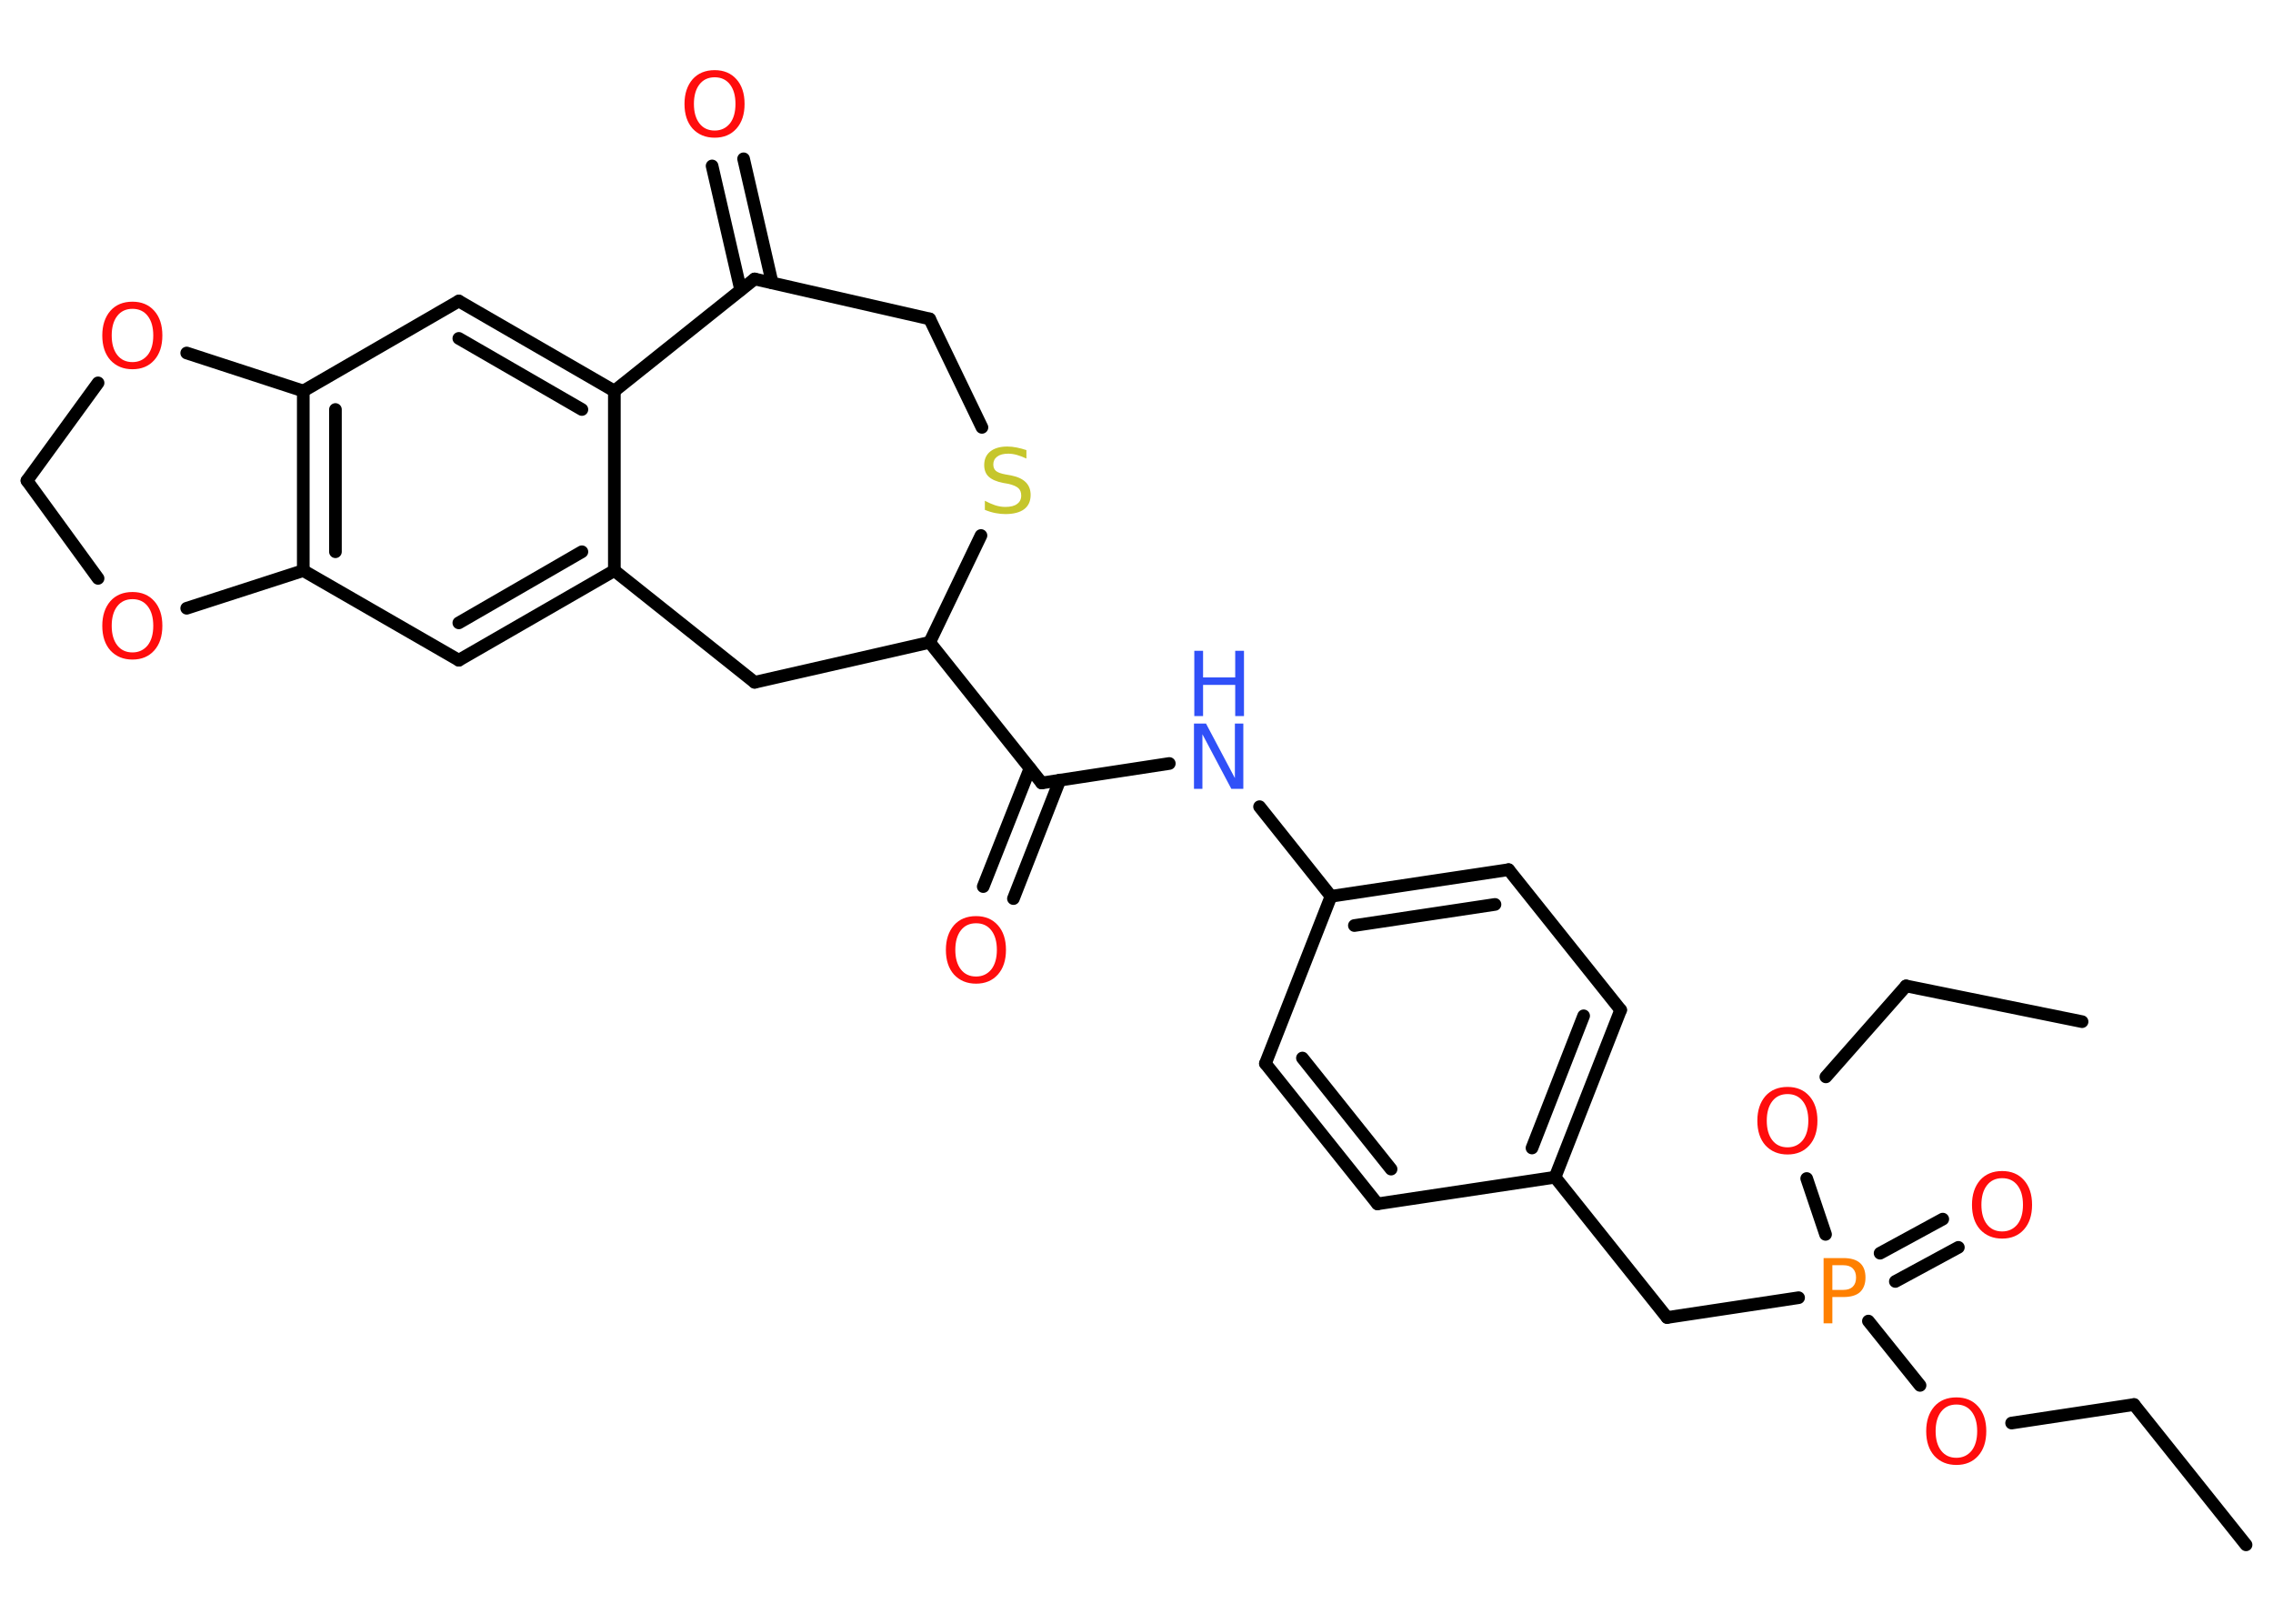 <?xml version='1.0' encoding='UTF-8'?>
<!DOCTYPE svg PUBLIC "-//W3C//DTD SVG 1.1//EN" "http://www.w3.org/Graphics/SVG/1.1/DTD/svg11.dtd">
<svg version='1.2' xmlns='http://www.w3.org/2000/svg' xmlns:xlink='http://www.w3.org/1999/xlink' width='70.0mm' height='50.0mm' viewBox='0 0 70.0 50.0'>
  <desc>Generated by the Chemistry Development Kit (http://github.com/cdk)</desc>
  <g stroke-linecap='round' stroke-linejoin='round' stroke='#000000' stroke-width='.39' fill='#FF0D0D'>
    <rect x='.0' y='.0' width='70.0' height='50.0' fill='#FFFFFF' stroke='none'/>
    <g id='mol1' class='mol'>
      <line id='mol1bnd1' class='bond' x1='69.17' y1='47.57' x2='65.72' y2='43.25'/>
      <line id='mol1bnd2' class='bond' x1='65.72' y1='43.25' x2='61.95' y2='43.82'/>
      <line id='mol1bnd3' class='bond' x1='59.13' y1='42.66' x2='57.54' y2='40.68'/>
      <g id='mol1bnd4' class='bond'>
        <line x1='57.9' y1='38.59' x2='59.83' y2='37.54'/>
        <line x1='58.37' y1='39.46' x2='60.31' y2='38.41'/>
      </g>
      <line id='mol1bnd5' class='bond' x1='55.39' y1='39.96' x2='51.34' y2='40.57'/>
      <line id='mol1bnd6' class='bond' x1='51.34' y1='40.57' x2='47.89' y2='36.25'/>
      <g id='mol1bnd7' class='bond'>
        <line x1='47.89' y1='36.25' x2='49.91' y2='31.1'/>
        <line x1='47.18' y1='35.35' x2='48.77' y2='31.28'/>
      </g>
      <line id='mol1bnd8' class='bond' x1='49.91' y1='31.1' x2='46.46' y2='26.78'/>
      <g id='mol1bnd9' class='bond'>
        <line x1='46.46' y1='26.78' x2='40.99' y2='27.6'/>
        <line x1='46.04' y1='27.85' x2='41.71' y2='28.5'/>
      </g>
      <line id='mol1bnd10' class='bond' x1='40.99' y1='27.6' x2='38.79' y2='24.84'/>
      <line id='mol1bnd11' class='bond' x1='36.01' y1='23.51' x2='32.08' y2='24.11'/>
      <g id='mol1bnd12' class='bond'>
        <line x1='32.64' y1='24.02' x2='31.21' y2='27.67'/>
        <line x1='31.72' y1='23.66' x2='30.28' y2='27.3'/>
      </g>
      <line id='mol1bnd13' class='bond' x1='32.08' y1='24.11' x2='28.63' y2='19.78'/>
      <line id='mol1bnd14' class='bond' x1='28.63' y1='19.78' x2='23.24' y2='21.01'/>
      <line id='mol1bnd15' class='bond' x1='23.24' y1='21.01' x2='18.92' y2='17.57'/>
      <g id='mol1bnd16' class='bond'>
        <line x1='14.13' y1='20.33' x2='18.92' y2='17.57'/>
        <line x1='14.13' y1='19.18' x2='17.92' y2='16.99'/>
      </g>
      <line id='mol1bnd17' class='bond' x1='14.13' y1='20.33' x2='9.34' y2='17.57'/>
      <g id='mol1bnd18' class='bond'>
        <line x1='9.34' y1='12.04' x2='9.34' y2='17.57'/>
        <line x1='10.33' y1='12.61' x2='10.33' y2='16.99'/>
      </g>
      <line id='mol1bnd19' class='bond' x1='9.34' y1='12.04' x2='14.13' y2='9.27'/>
      <g id='mol1bnd20' class='bond'>
        <line x1='18.92' y1='12.04' x2='14.13' y2='9.27'/>
        <line x1='17.92' y1='12.61' x2='14.13' y2='10.42'/>
      </g>
      <line id='mol1bnd21' class='bond' x1='18.92' y1='17.57' x2='18.92' y2='12.04'/>
      <line id='mol1bnd22' class='bond' x1='18.92' y1='12.04' x2='23.24' y2='8.59'/>
      <g id='mol1bnd23' class='bond'>
        <line x1='22.81' y1='8.93' x2='21.93' y2='5.11'/>
        <line x1='23.78' y1='8.71' x2='22.9' y2='4.89'/>
      </g>
      <line id='mol1bnd24' class='bond' x1='23.24' y1='8.59' x2='28.63' y2='9.82'/>
      <line id='mol1bnd25' class='bond' x1='28.63' y1='9.82' x2='30.24' y2='13.16'/>
      <line id='mol1bnd26' class='bond' x1='28.63' y1='19.78' x2='30.21' y2='16.49'/>
      <line id='mol1bnd27' class='bond' x1='9.34' y1='12.04' x2='5.75' y2='10.87'/>
      <line id='mol1bnd28' class='bond' x1='3.02' y1='11.79' x2='.83' y2='14.8'/>
      <line id='mol1bnd29' class='bond' x1='.83' y1='14.8' x2='3.02' y2='17.81'/>
      <line id='mol1bnd30' class='bond' x1='9.34' y1='17.57' x2='5.75' y2='18.73'/>
      <line id='mol1bnd31' class='bond' x1='40.99' y1='27.6' x2='38.97' y2='32.75'/>
      <g id='mol1bnd32' class='bond'>
        <line x1='38.97' y1='32.75' x2='42.42' y2='37.07'/>
        <line x1='40.11' y1='32.58' x2='42.84' y2='36.0'/>
      </g>
      <line id='mol1bnd33' class='bond' x1='47.89' y1='36.25' x2='42.42' y2='37.07'/>
      <line id='mol1bnd34' class='bond' x1='56.22' y1='38.01' x2='55.64' y2='36.29'/>
      <line id='mol1bnd35' class='bond' x1='56.23' y1='33.16' x2='58.7' y2='30.36'/>
      <line id='mol1bnd36' class='bond' x1='58.7' y1='30.36' x2='64.12' y2='31.46'/>
      <path id='mol1atm3' class='atom' d='M60.25 43.25q-.3 .0 -.47 .22q-.17 .22 -.17 .6q.0 .38 .17 .6q.17 .22 .47 .22q.29 .0 .47 -.22q.17 -.22 .17 -.6q.0 -.38 -.17 -.6q-.17 -.22 -.47 -.22zM60.25 43.03q.42 .0 .67 .28q.25 .28 .25 .76q.0 .48 -.25 .76q-.25 .28 -.67 .28q-.42 .0 -.68 -.28q-.25 -.28 -.25 -.76q.0 -.47 .25 -.76q.25 -.28 .68 -.28z' stroke='none'/>
      <path id='mol1atm4' class='atom' d='M56.43 38.97v.75h.34q.19 .0 .29 -.1q.1 -.1 .1 -.28q.0 -.18 -.1 -.28q-.1 -.1 -.29 -.1h-.34zM56.16 38.74h.61q.34 .0 .51 .15q.17 .15 .17 .45q.0 .29 -.17 .45q-.17 .15 -.51 .15h-.34v.81h-.27v-2.01z' stroke='none' fill='#FF8000'/>
      <path id='mol1atm5' class='atom' d='M61.66 36.28q-.3 .0 -.47 .22q-.17 .22 -.17 .6q.0 .38 .17 .6q.17 .22 .47 .22q.29 .0 .47 -.22q.17 -.22 .17 -.6q.0 -.38 -.17 -.6q-.17 -.22 -.47 -.22zM61.66 36.06q.42 .0 .67 .28q.25 .28 .25 .76q.0 .48 -.25 .76q-.25 .28 -.67 .28q-.42 .0 -.68 -.28q-.25 -.28 -.25 -.76q.0 -.47 .25 -.76q.25 -.28 .68 -.28z' stroke='none'/>
      <g id='mol1atm11' class='atom'>
        <path d='M36.78 22.28h.36l.89 1.68v-1.68h.26v2.01h-.37l-.89 -1.68v1.68h-.26v-2.01z' stroke='none' fill='#3050F8'/>
        <path d='M36.78 20.04h.27v.82h.99v-.82h.27v2.01h-.27v-.96h-.99v.96h-.27v-2.01z' stroke='none' fill='#3050F8'/>
      </g>
      <path id='mol1atm13' class='atom' d='M30.06 28.43q-.3 .0 -.47 .22q-.17 .22 -.17 .6q.0 .38 .17 .6q.17 .22 .47 .22q.29 .0 .47 -.22q.17 -.22 .17 -.6q.0 -.38 -.17 -.6q-.17 -.22 -.47 -.22zM30.06 28.21q.42 .0 .67 .28q.25 .28 .25 .76q.0 .48 -.25 .76q-.25 .28 -.67 .28q-.42 .0 -.68 -.28q-.25 -.28 -.25 -.76q.0 -.47 .25 -.76q.25 -.28 .68 -.28z' stroke='none'/>
      <path id='mol1atm23' class='atom' d='M22.01 2.38q-.3 .0 -.47 .22q-.17 .22 -.17 .6q.0 .38 .17 .6q.17 .22 .47 .22q.29 .0 .47 -.22q.17 -.22 .17 -.6q.0 -.38 -.17 -.6q-.17 -.22 -.47 -.22zM22.01 2.16q.42 .0 .67 .28q.25 .28 .25 .76q.0 .48 -.25 .76q-.25 .28 -.67 .28q-.42 .0 -.68 -.28q-.25 -.28 -.25 -.76q.0 -.47 .25 -.76q.25 -.28 .68 -.28z' stroke='none'/>
      <path id='mol1atm25' class='atom' d='M31.61 13.86v.26q-.15 -.07 -.29 -.11q-.14 -.04 -.27 -.04q-.22 .0 -.34 .09q-.12 .09 -.12 .24q.0 .13 .08 .2q.08 .07 .3 .11l.17 .03q.3 .06 .45 .21q.15 .15 .15 .39q.0 .29 -.2 .44q-.2 .15 -.58 .15q-.14 .0 -.3 -.03q-.16 -.03 -.33 -.1v-.28q.17 .09 .32 .14q.16 .05 .31 .05q.24 .0 .36 -.09q.13 -.09 .13 -.26q.0 -.15 -.09 -.23q-.09 -.08 -.3 -.13l-.17 -.03q-.3 -.06 -.44 -.19q-.14 -.13 -.14 -.36q.0 -.27 .19 -.42q.19 -.15 .52 -.15q.14 .0 .29 .03q.15 .03 .3 .08z' stroke='none' fill='#C6C62C'/>
      <path id='mol1atm26' class='atom' d='M4.08 9.51q-.3 .0 -.47 .22q-.17 .22 -.17 .6q.0 .38 .17 .6q.17 .22 .47 .22q.29 .0 .47 -.22q.17 -.22 .17 -.6q.0 -.38 -.17 -.6q-.17 -.22 -.47 -.22zM4.08 9.29q.42 .0 .67 .28q.25 .28 .25 .76q.0 .48 -.25 .76q-.25 .28 -.67 .28q-.42 .0 -.68 -.28q-.25 -.28 -.25 -.76q.0 -.47 .25 -.76q.25 -.28 .68 -.28z' stroke='none'/>
      <path id='mol1atm28' class='atom' d='M4.08 18.45q-.3 .0 -.47 .22q-.17 .22 -.17 .6q.0 .38 .17 .6q.17 .22 .47 .22q.29 .0 .47 -.22q.17 -.22 .17 -.6q.0 -.38 -.17 -.6q-.17 -.22 -.47 -.22zM4.08 18.23q.42 .0 .67 .28q.25 .28 .25 .76q.0 .48 -.25 .76q-.25 .28 -.67 .28q-.42 .0 -.68 -.28q-.25 -.28 -.25 -.76q.0 -.47 .25 -.76q.25 -.28 .68 -.28z' stroke='none'/>
      <path id='mol1atm31' class='atom' d='M55.05 33.69q-.3 .0 -.47 .22q-.17 .22 -.17 .6q.0 .38 .17 .6q.17 .22 .47 .22q.29 .0 .47 -.22q.17 -.22 .17 -.6q.0 -.38 -.17 -.6q-.17 -.22 -.47 -.22zM55.05 33.47q.42 .0 .67 .28q.25 .28 .25 .76q.0 .48 -.25 .76q-.25 .28 -.67 .28q-.42 .0 -.68 -.28q-.25 -.28 -.25 -.76q.0 -.47 .25 -.76q.25 -.28 .68 -.28z' stroke='none'/>
    </g>
  </g>
</svg>
